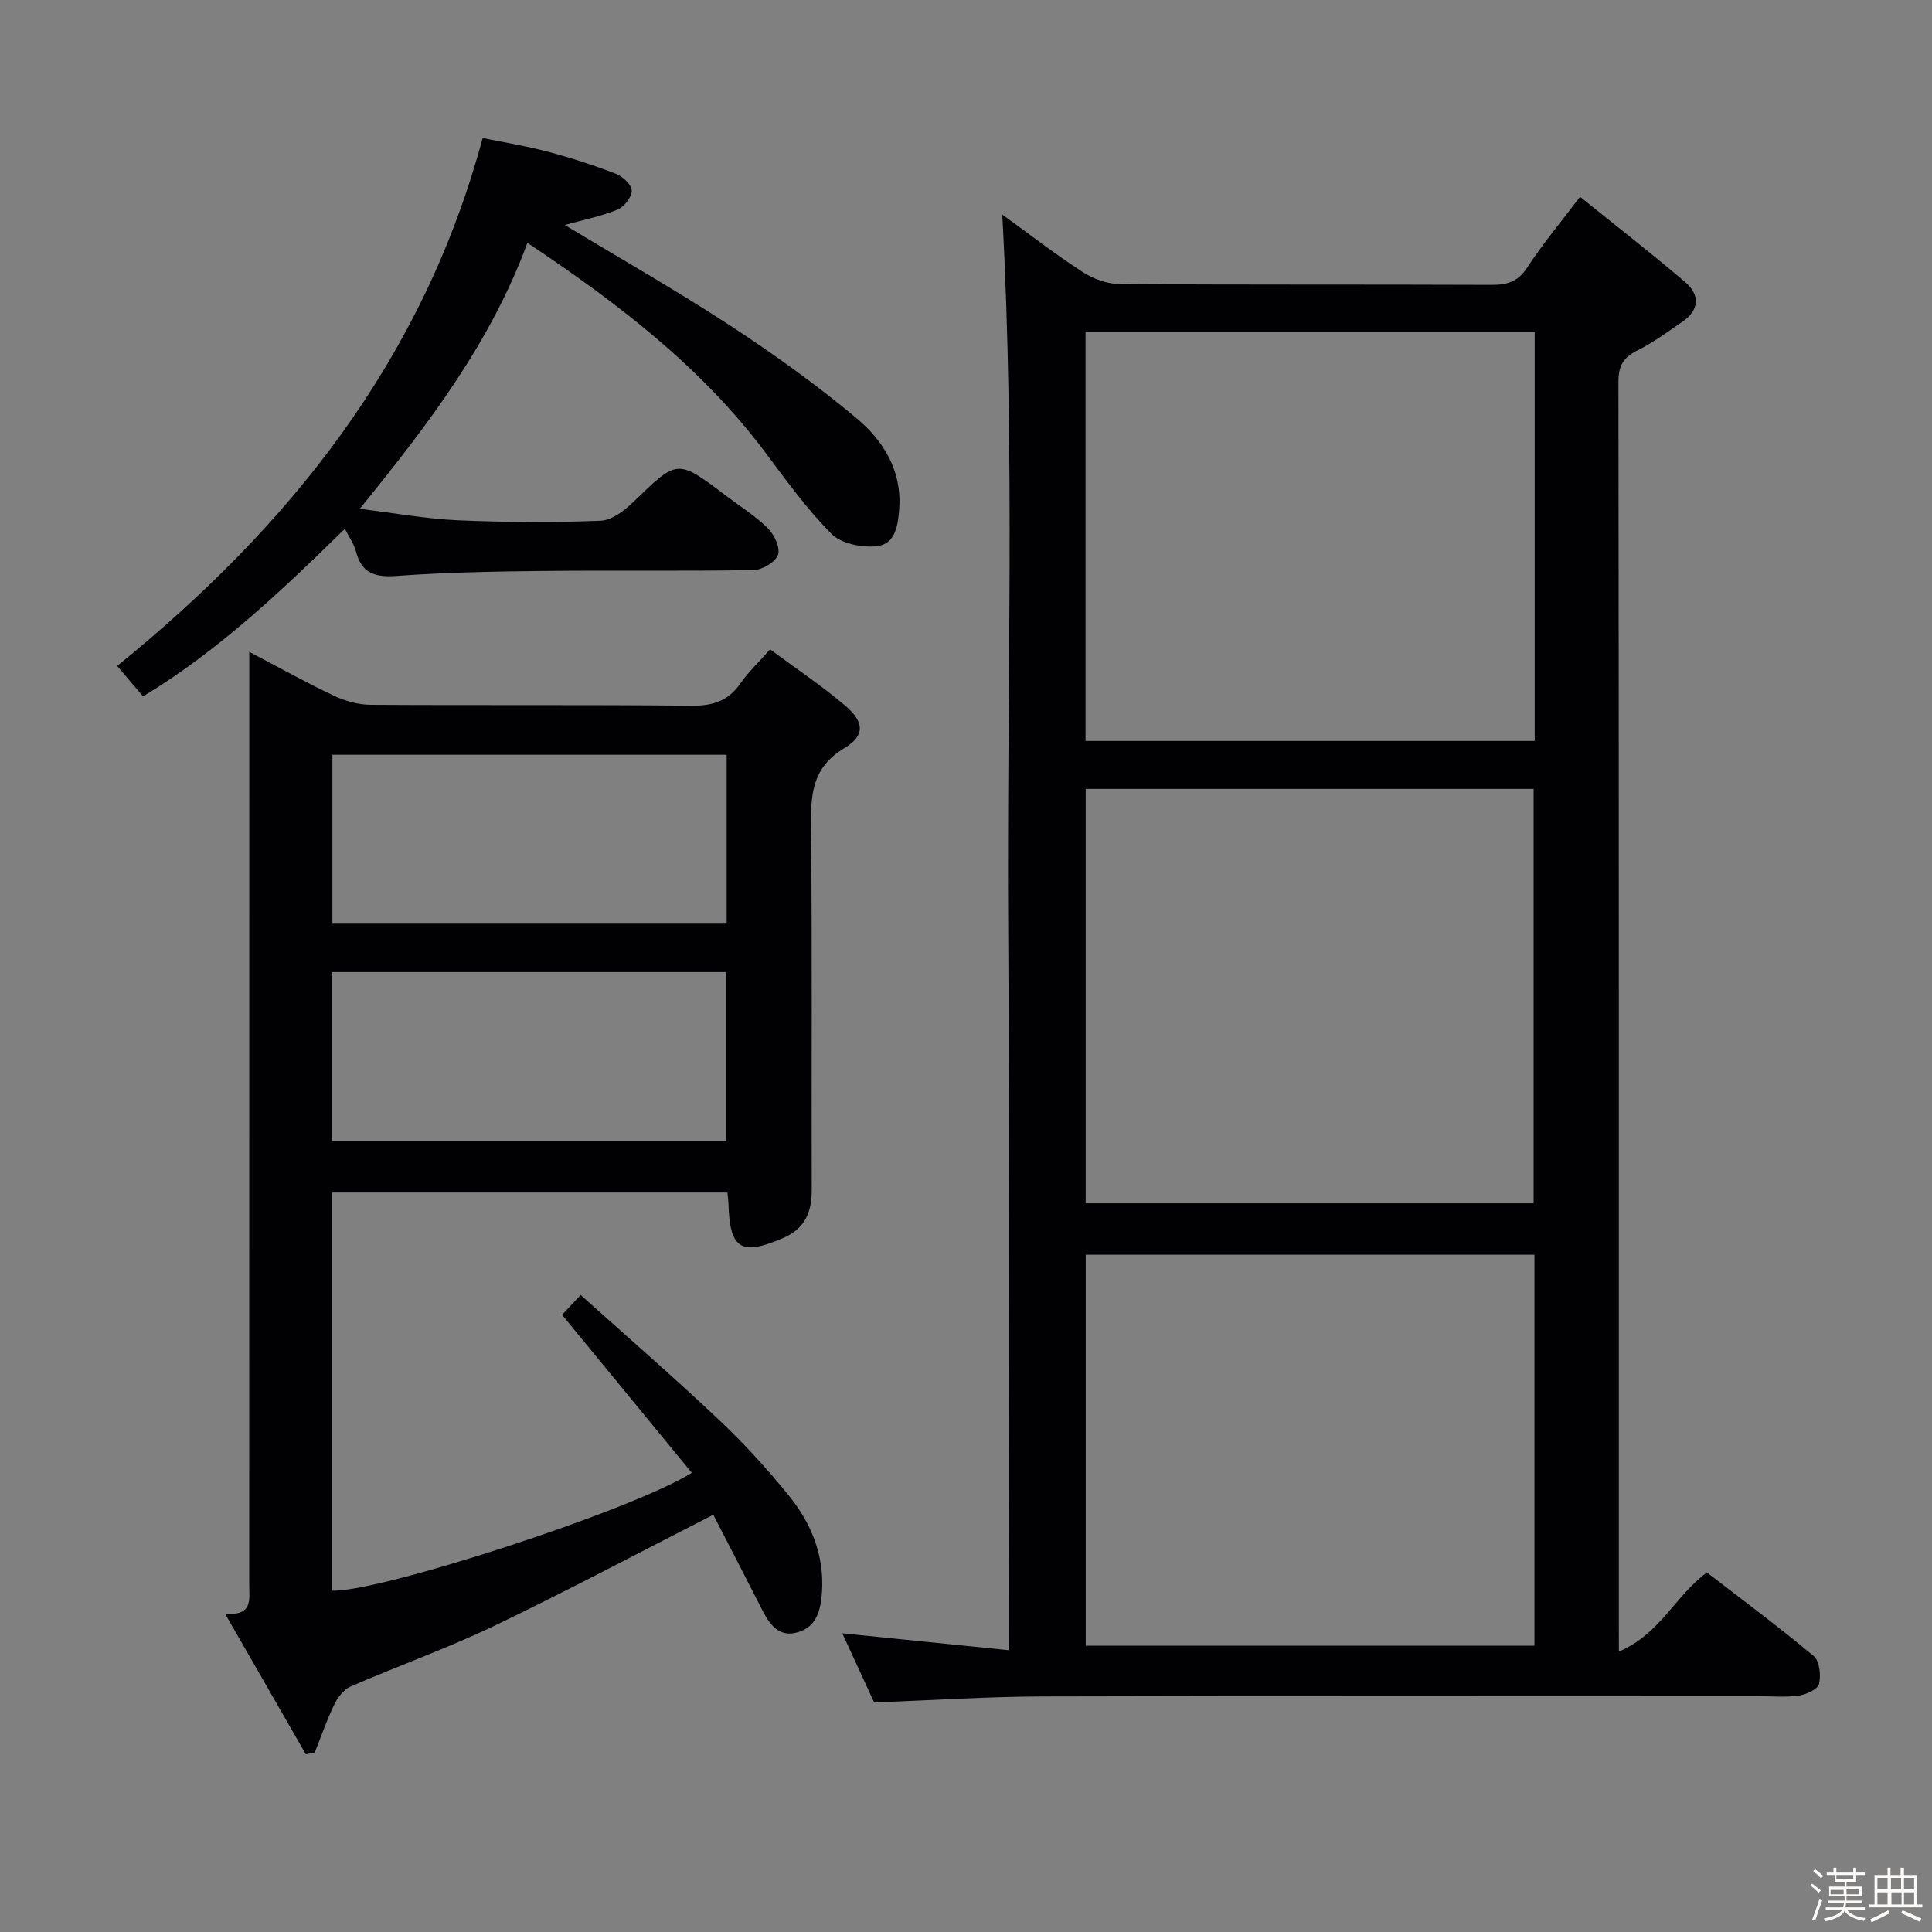 <svg enable-background="new 0 0 400 400" viewBox="0 0 400 400" xmlns="http://www.w3.org/2000/svg"><rect x="0" y="0" width="400" height="400" fill="#808080" stroke="none"/><path d="m374.8 390.4.4-.4c.7.5 1.3 1 1.8 1.4l-.5.5c-.5-.6-1.1-1.1-1.7-1.5zm1 7.3-.6-.3c.5-1.4 1.1-2.8 1.5-4.3.2.1.4.2.6.3-.5 1.3-1 2.8-1.5 4.3zm-.4-10.3.4-.4c.4.3 1 .8 1.7 1.4l-.5.5c-.4-.5-1-1-1.6-1.5zm2.5.3h1.7v-1h.6v1h3.5v-1h.6v1h1.8v.5h-1.8v1.4h-2v1h3.2v2h-3.2v.9h3.3v.5h-3.4c0 .3-.1.6-.1.9h4v.5h-3.7c.7.9 1.9 1.5 3.8 1.7-.1.2-.2.4-.3.6-2.1-.4-3.5-1.1-4-2.1-.4 1-1.8 1.7-4 2.2-.1-.2-.2-.4-.3-.6 2.1-.4 3.4-1 3.8-1.8h-3.4v-.5h3.6c.1-.3.1-.6.2-.9h-3.3v-.5h3.4c0-.3 0-.6 0-.9h-3.2v-2h3.3v-1h-2.1v-1.4h-1.7v-.5zm1.1 3.5v1h2.7c0-.3 0-.4 0-.4 0-.1 0-.2 0-.2 0-.1 0-.2 0-.3h-2.7zm1.2-3v.9h3.5v-.9zm4.7 3h-2.6v.6.4h2.6z" fill="#fcfbfa"/><path d="m393.6 386.7h.6v1.5h2.7v6.1h1.1v.6h-11v-.6h1.1v-6.1h2.7v-1.5h.6v1.5h2.1v-1.5zm-2.7 8.8.4.6c-1.2.6-2.5 1.3-3.8 1.9-.1-.2-.2-.4-.3-.6 1.2-.6 2.5-1.2 3.7-1.9zm-2.2-6.7v2.4h2.1v-2.4zm0 3v2.5h2.1v-2.5zm2.8-3v2.4h2.1v-2.4zm.1 3v2.5h2.1v-2.5h-2.2zm5.9 6.1c-1.4-.7-2.7-1.3-3.9-1.8l.3-.6c1.5.6 2.7 1.2 3.9 1.7zm-1.2-9.1h-2.1v2.4h2.1zm-2.1 3v2.5h2.1v-2.5z" fill="#fcfbfa"/><g fill="#010104"><path d="m335.17 341.94c8.53-3.61 11.61-11.5 18.23-16.38 7.3 5.64 14.89 11.27 22.12 17.32 1.21 1.01 1.52 4 1.08 5.78-.28 1.12-2.67 2.19-4.24 2.4-2.78.39-5.65.11-8.48.11-49.32 0-98.64-.08-147.96.06-11.46.03-22.92.8-34.94 1.24-2.01-4.36-4.19-9.11-6.59-14.31 11.6 1.18 22.59 2.29 34.42 3.49 0-50.32.25-99.73-.07-149.14-.32-49.24 1.48-98.51-1.23-148.09 5.39 3.9 10.85 8.13 16.61 11.88 2.2 1.43 5.09 2.5 7.68 2.51 25.66.18 51.32.06 76.98.17 3.25.01 5.51-.63 7.43-3.6 3.05-4.73 6.71-9.06 10.92-14.64 7.42 5.99 14.71 11.65 21.72 17.62 3.11 2.64 3.08 5.78-.54 8.26-3.02 2.06-5.98 4.29-9.24 5.9-2.91 1.44-3.99 3.15-3.99 6.5.11 85.81.08 171.62.08 257.43.01 1.33.01 2.65.01 5.49zm-110.39-178.6v85.79h92.74c0-28.86 0-57.25 0-85.79-31.05 0-61.68 0-92.74 0zm-.03-94.58v84.65h92.99c0-28.38 0-56.34 0-84.65-30.94 0-61.69 0-92.99 0zm92.94 191.02c-30.95 0-61.82 0-92.9 0v80.95h92.9c0-26.88 0-53.49 0-80.95z"/><path d="m143.23 304.93c-8.92-10.86-17.74-21.6-26.86-32.71.76-.82 1.94-2.08 3.85-4.11 9.72 8.73 19.38 17.11 28.66 25.88 5.19 4.9 10.06 10.22 14.54 15.78 4.57 5.68 7.27 12.28 6.76 19.86-.25 3.69-1.08 7.2-5.03 8.32-4.08 1.17-5.94-1.87-7.53-5-3.37-6.63-6.8-13.23-9.94-19.34-15.47 7.89-30.25 15.76-45.34 23-9.72 4.66-19.92 8.29-29.81 12.59-1.41.61-2.63 2.28-3.34 3.75-1.55 3.21-2.72 6.61-4.04 9.93-.61.11-1.22.21-1.83.32-5.41-9.41-10.81-18.82-16.73-29.11 5.83.51 5.01-2.97 5.01-5.89.01-62.16.01-124.33.01-186.49 0-1.93 0-3.87 0-6.75 6.43 3.37 11.9 6.43 17.56 9.1 2.31 1.09 5.02 1.84 7.55 1.86 22.16.14 44.33-.04 66.5.19 4.41.04 7.59-1.02 10.12-4.67 1.59-2.3 3.68-4.26 6.1-7 5.28 3.92 10.64 7.49 15.52 11.63 3.97 3.37 4.23 6.21-.15 8.83-7.02 4.2-6.95 10.12-6.88 16.94.24 24.83.06 49.66.13 74.5.01 4.6-1.36 7.98-5.86 9.95-8.69 3.79-11.12 2.37-11.37-6.94-.02-.66-.11-1.32-.22-2.45-27.21 0-54.39 0-81.87 0v82.42c9.43.47 61.91-16.52 74.49-24.39zm7.22-113.69c0-11.88 0-23.42 0-34.97-27.42 0-54.47 0-81.63 0v34.97zm-81.69 45.01h81.64c0-11.87 0-23.4 0-34.99-27.38 0-54.34 0-81.64 0z"/><path d="m109.2 50.28c-7.62 20.66-20.5 37.58-34.72 55.07 7.43.9 13.89 2.09 20.4 2.37 9.81.43 19.66.48 29.47.09 2.36-.09 5-2.15 6.87-3.97 9.06-8.79 8.98-8.86 19.11-1.19 2.92 2.21 6.08 4.16 8.65 6.72 1.33 1.32 2.61 4.07 2.09 5.51-.54 1.51-3.26 3.12-5.06 3.15-14.49.25-28.98.03-43.47.18-10.14.11-20.3.29-30.41 1.03-4.53.33-7.28-.54-8.45-5.13-.36-1.41-1.29-2.68-2.27-4.64-13.08 12.81-26.14 25.24-41.79 34.71-1.89-2.23-3.61-4.24-5.36-6.3 35.63-28.88 63.26-63.21 75.67-109.3 4.14.85 8.81 1.59 13.35 2.79 4.8 1.27 9.55 2.8 14.19 4.59 1.43.55 3.32 2.29 3.33 3.5.01 1.35-1.6 3.39-2.98 3.95-3.45 1.4-7.17 2.14-10.88 3.17 11.46 6.93 23.11 13.56 34.3 20.87 9.02 5.9 17.84 12.23 26.1 19.14 5.51 4.61 9.39 10.8 8.84 18.68-.24 3.44-.78 7.41-4.67 7.82-3.07.32-7.33-.52-9.35-2.55-5.13-5.16-9.44-11.17-13.83-17.02-13.3-17.7-30.54-30.82-49.13-43.24z"/></g></svg>